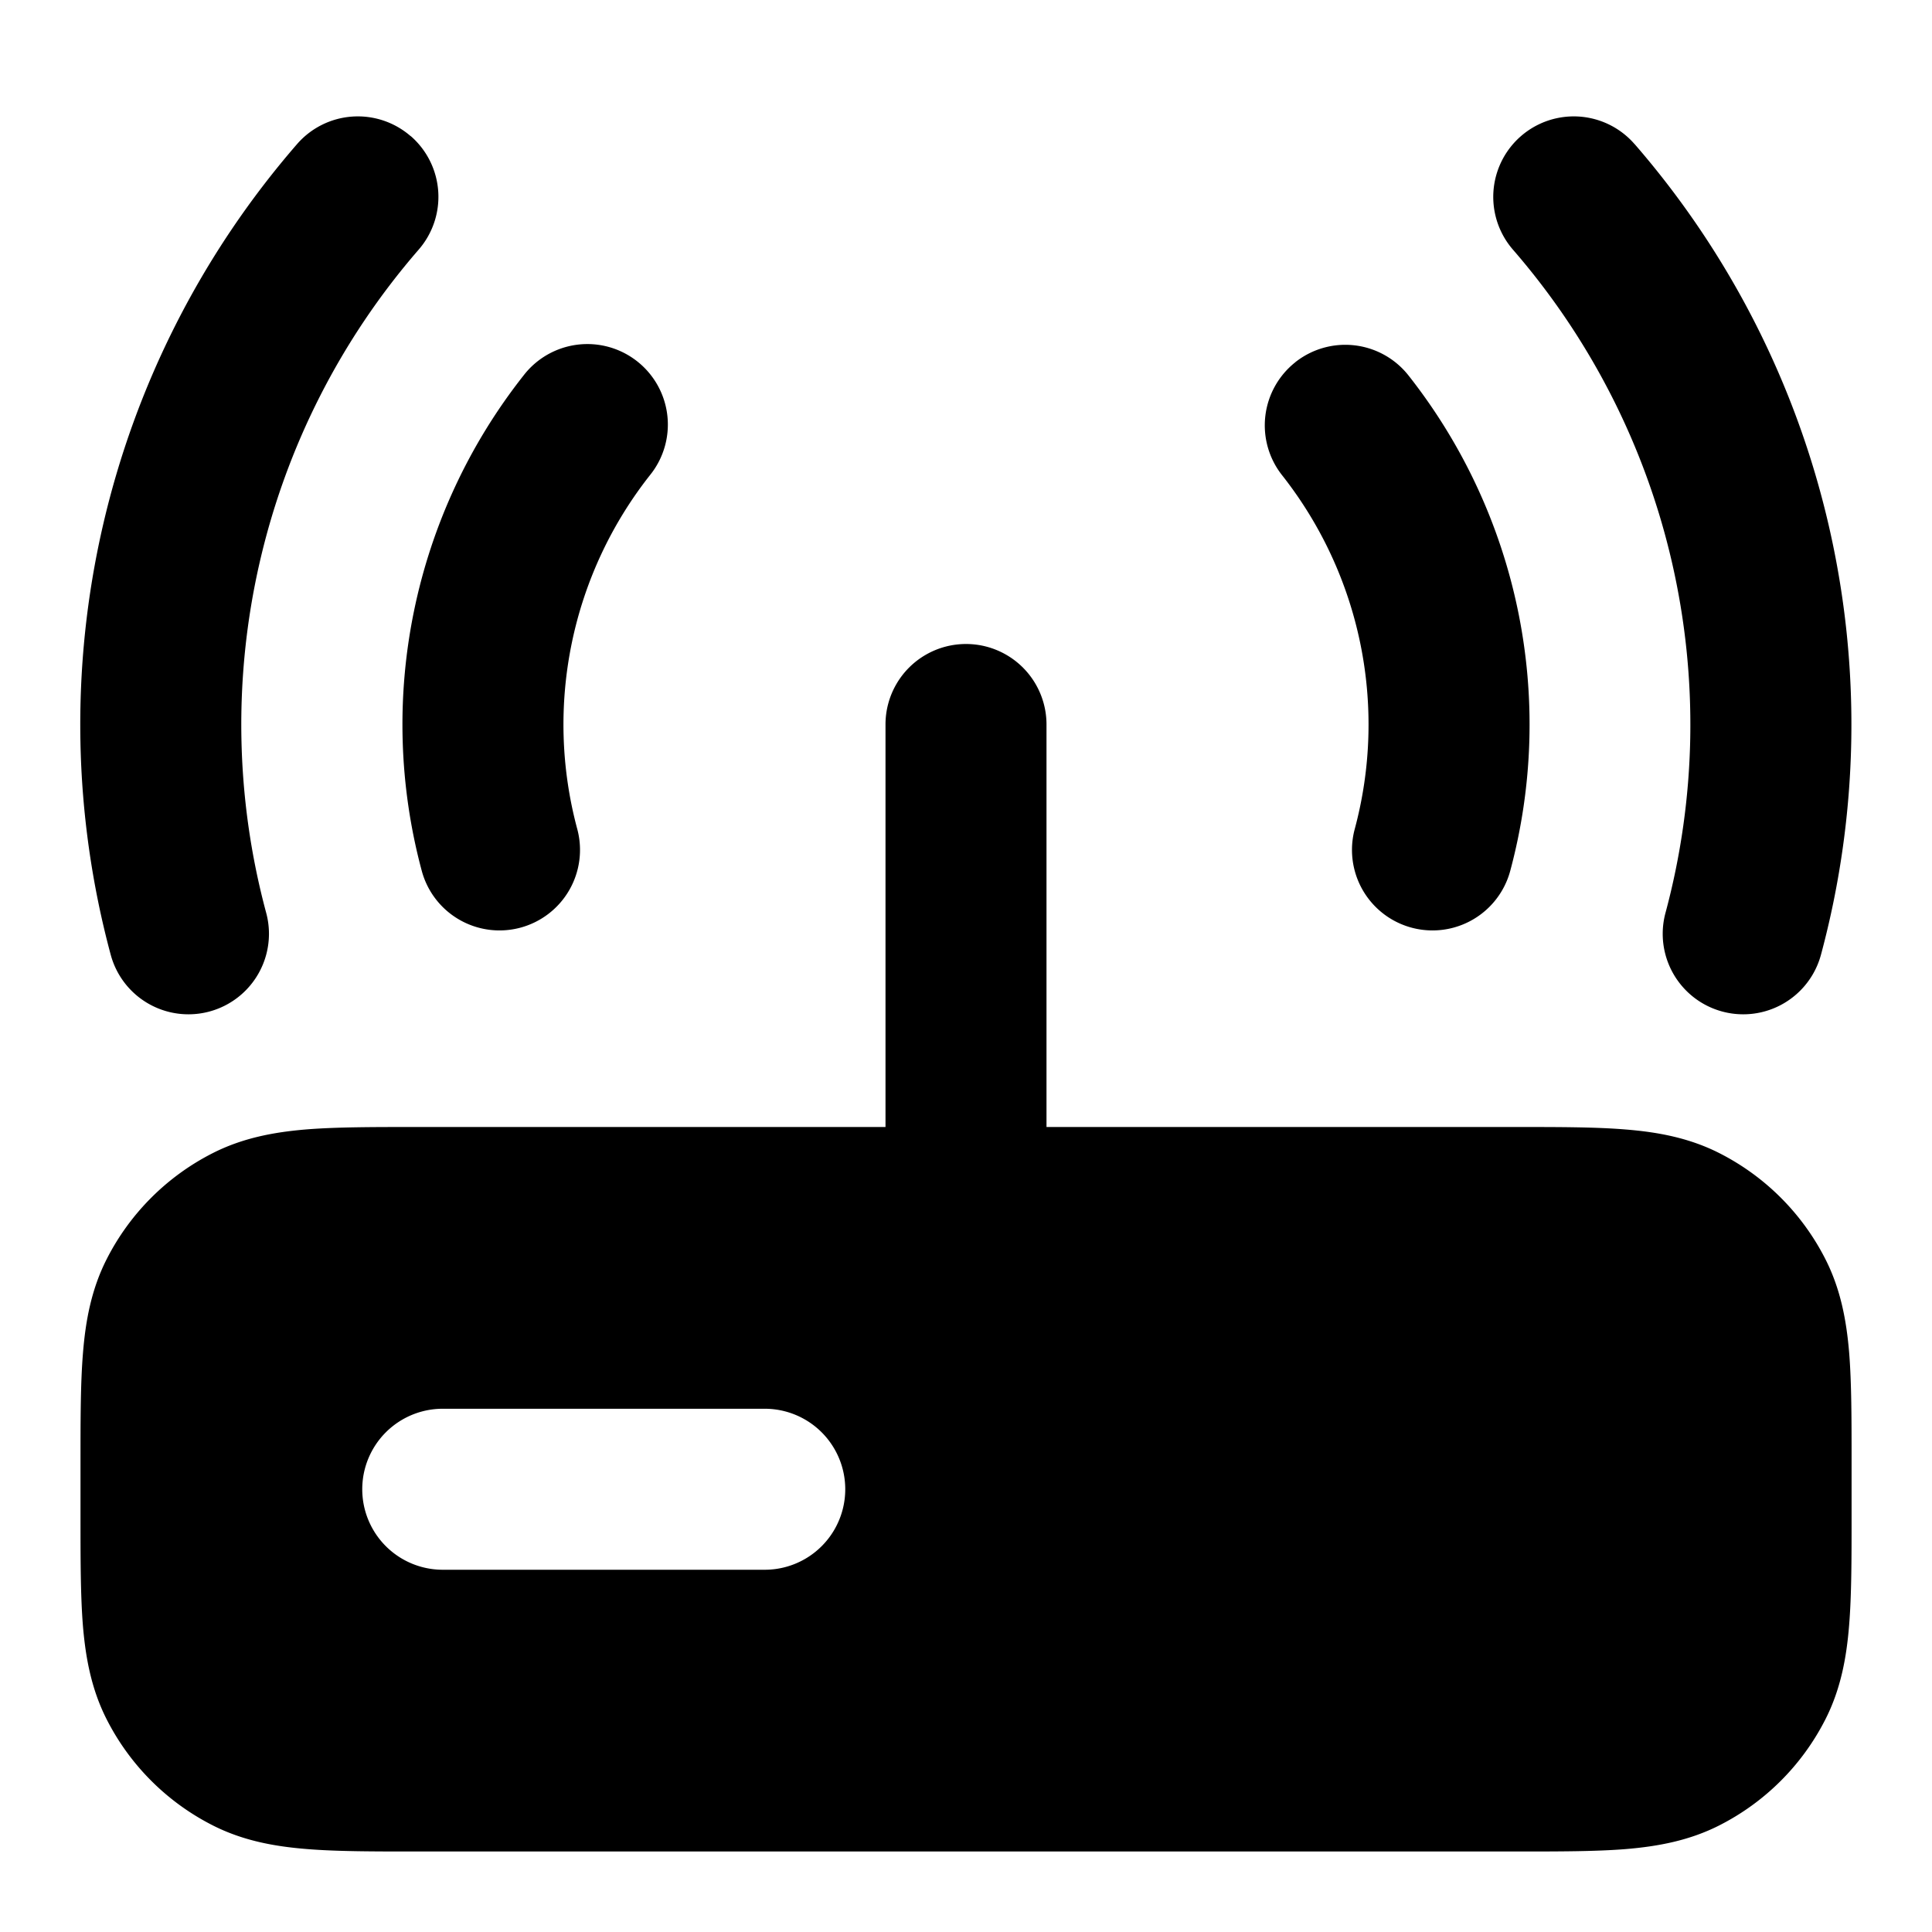 <svg fill="none" xmlns="http://www.w3.org/2000/svg" viewBox="0 0 24 24"><path d="M5.103 1.691A1 1 0 0 1 5.2 3.102a9 9 0 0 0-1.893 8.239 1 1 0 1 1-1.932.518 11 11 0 0 1 2.316-10.07 1 1 0 0 1 1.41-.098Zm2.97 4.213a1 1 0 1 0-1.569-1.24 7.002 7.002 0 0 0-1.265 6.153 1 1 0 0 0 1.932-.518 5.002 5.002 0 0 1 .902-4.395ZM16.091 4.5a1 1 0 0 0-.164 1.404 5.002 5.002 0 0 1 .902 4.395 1 1 0 1 0 1.932.518 7.002 7.002 0 0 0-1.265-6.154A1 1 0 0 0 16.09 4.5Zm4.214-2.71a1 1 0 0 0-1.51 1.312 9 9 0 0 1 1.894 8.239 1 1 0 1 0 1.932.518 11 11 0 0 0-2.316-10.07Z" fill="currentColor"/><path fill-rule="evenodd" clip-rule="evenodd" d="M13 9a1 1 0 1 0-2 0v5H5.161c-.527 0-.981 0-1.356.03-.395.033-.789.104-1.167.297a3 3 0 0 0-1.311 1.311c-.193.378-.264.772-.296 1.167C1 17.18 1 17.635 1 18.162v.677c0 .527 0 .982.03 1.356.033.395.104.789.297 1.167a3 3 0 0 0 1.311 1.311c.378.193.772.264 1.167.296.375.031.83.031 1.356.031H18.84c.527 0 .982 0 1.356-.03.395-.033.789-.104 1.167-.297a3 3 0 0 0 1.311-1.311c.193-.378.264-.772.296-1.167.031-.375.031-.83.031-1.356v-.678c0-.527 0-.982-.03-1.356-.033-.395-.104-.789-.297-1.167a3 3 0 0 0-1.311-1.311c-.378-.193-.772-.264-1.167-.296C19.82 14 19.365 14 18.838 14H13V9Zm-7.5 8.5a1 1 0 1 0 0 2h4a1 1 0 1 0 0-2h-4Z" fill="currentColor"/></svg>
